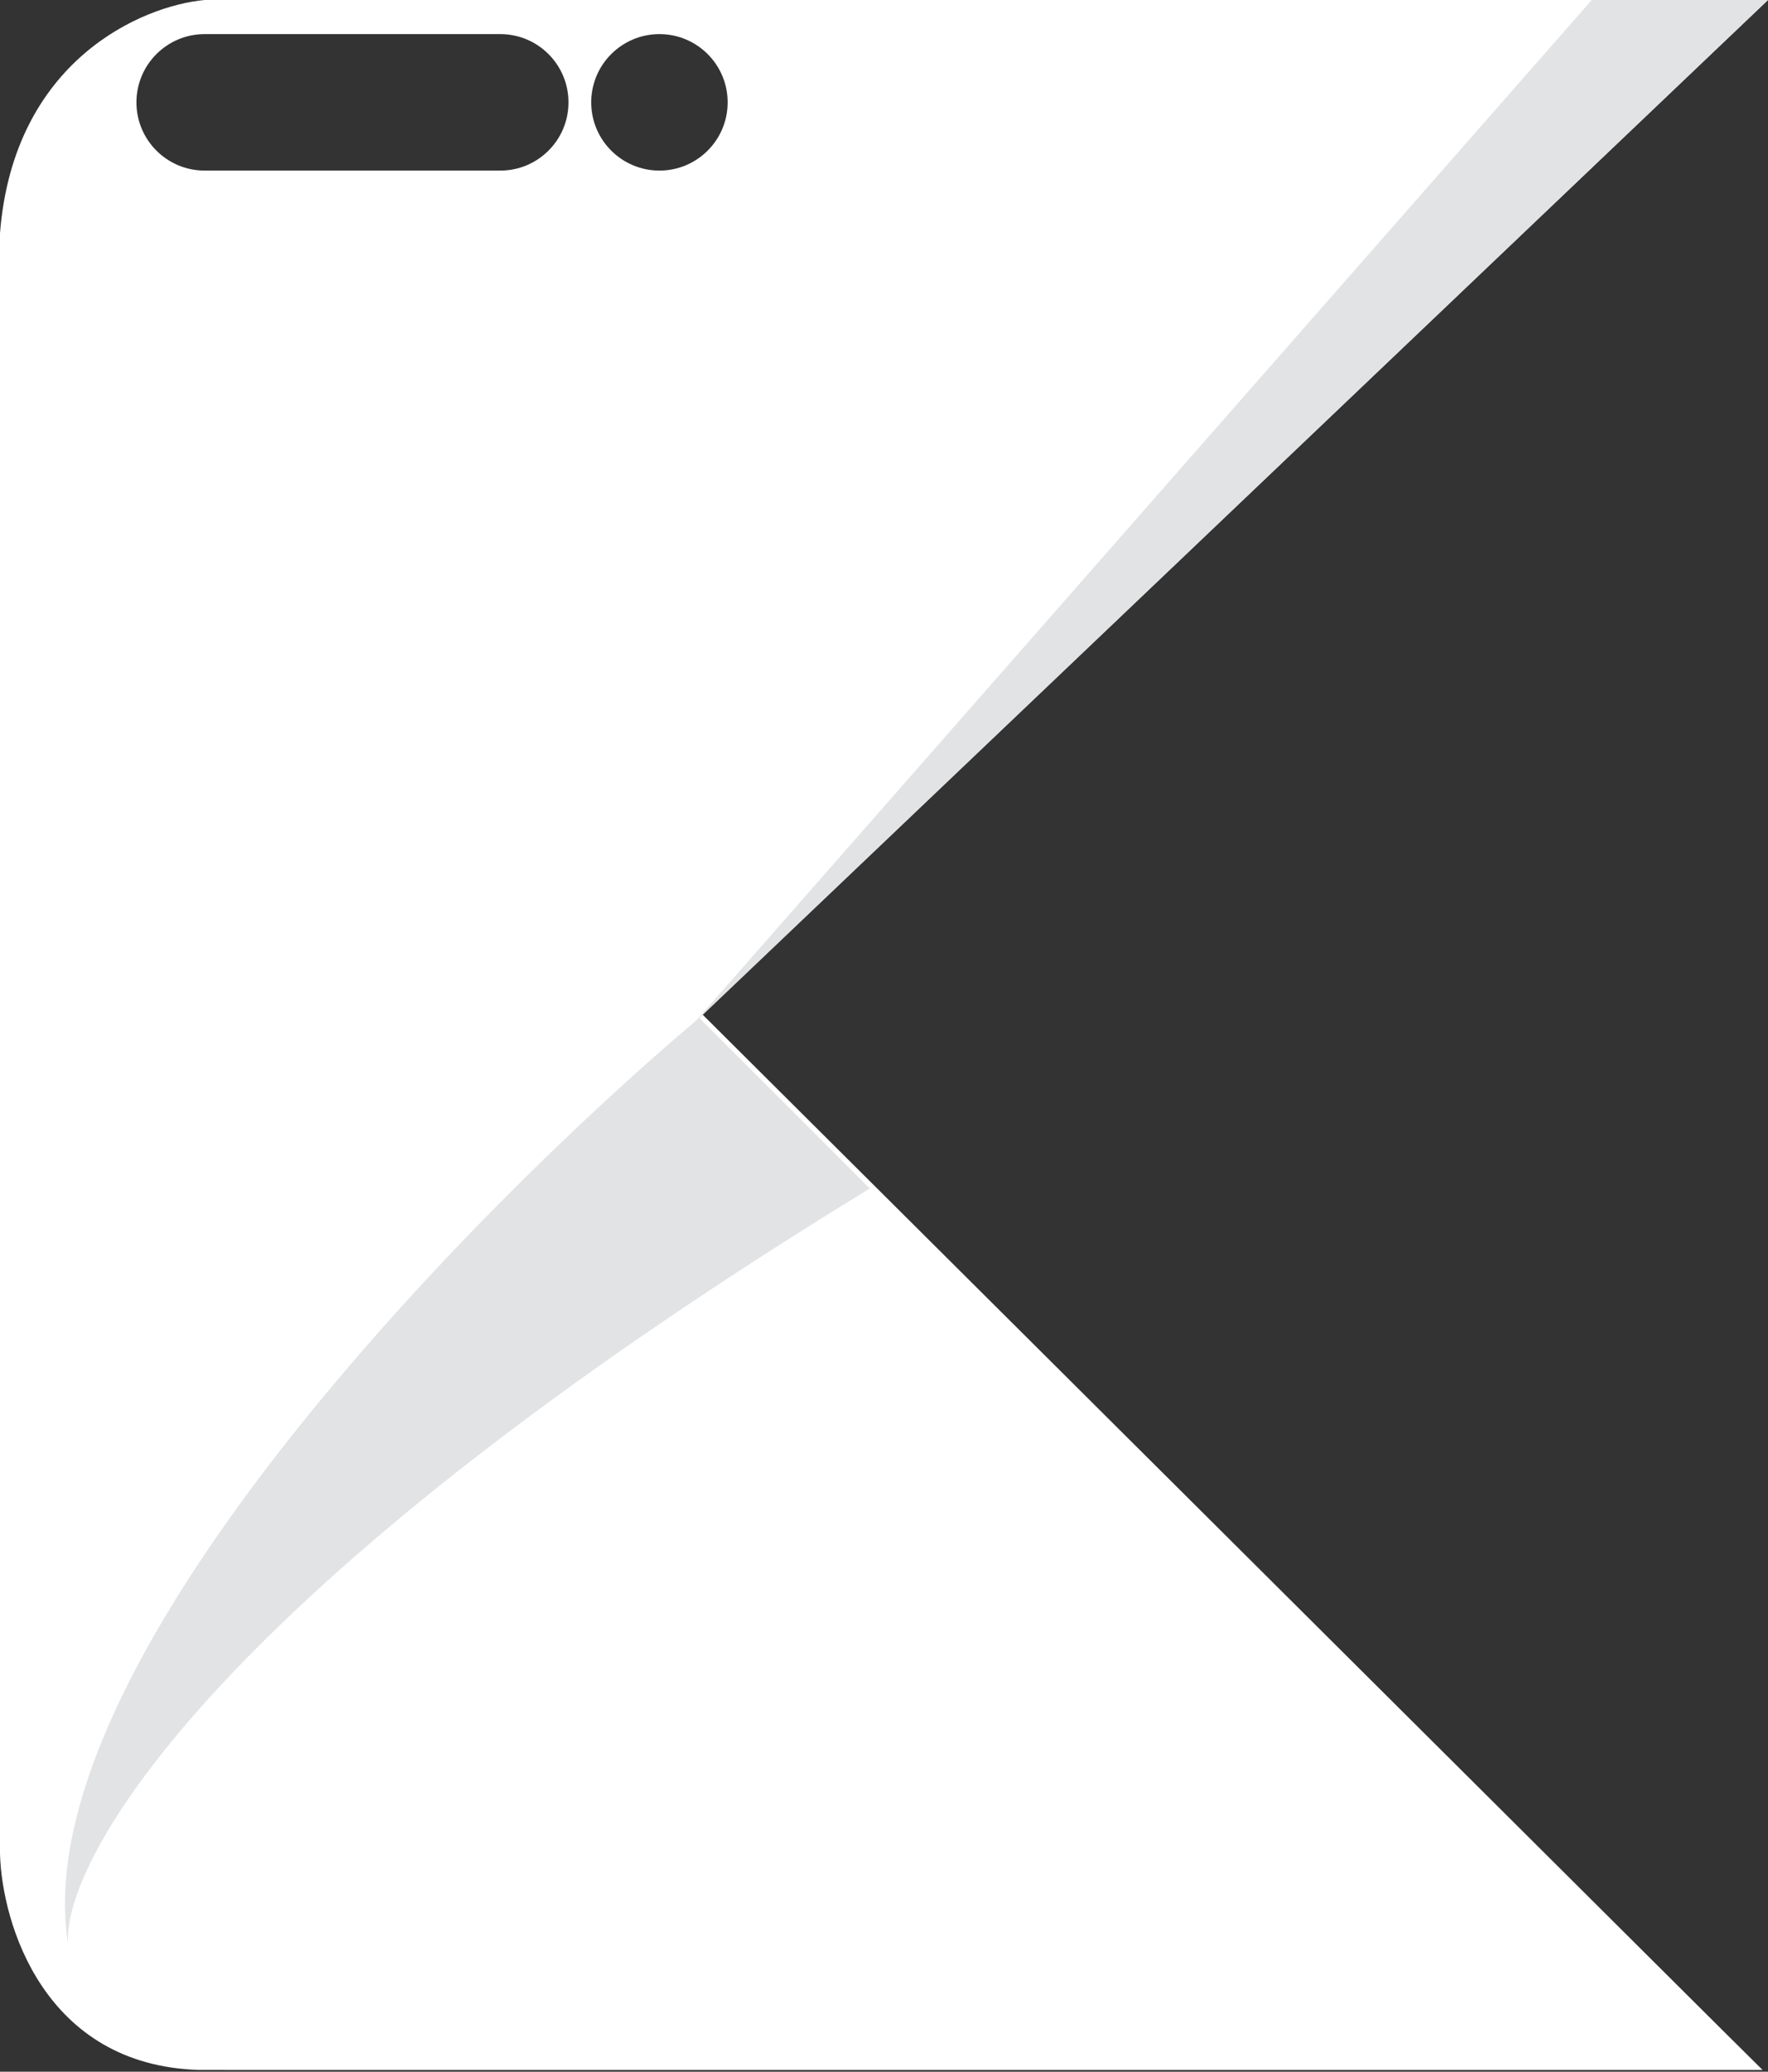 <svg width="35" height="41" viewBox="0 0 35 41" fill="none" xmlns="http://www.w3.org/2000/svg">
<rect x="0" y="0" width="35" height="41" fill="#333333" stroke="none"/>
<path fill-rule="evenodd" clip-rule="evenodd" d="M35 0H4.051C2.813 0.113 0.27 1.193 0 4.614V36.688C0.038 38.076 0.878 40.875 3.939 40.965H34.888L13.842 20.145L35 0ZM2.701 2.026C2.701 1.28 3.306 0.675 4.051 0.675H9.904C10.649 0.675 11.254 1.28 11.254 2.026C11.254 2.772 10.649 3.376 9.904 3.376H4.051C3.306 3.376 2.701 2.772 2.701 2.026ZM14.405 2.026C14.405 2.772 13.8 3.376 13.055 3.376C12.309 3.376 11.704 2.772 11.704 2.026C11.704 1.28 12.309 0.675 13.055 0.675C13.8 0.675 14.405 1.28 14.405 2.026Z" fill="white"/>
<path d="M1.456 35.927C1.997 31.738 9.876 23.577 13.861 20.032L34.888 40.965H4.501C2.696 40.965 0.892 40.293 1.456 35.927Z" fill="white"/>
<path d="M1.35 38.489C0.45 32.997 9.303 23.971 13.842 20.145L17.219 23.521C4.254 31.444 1.2 36.838 1.35 38.489Z" fill="#E2E3E4"/>
<path d="M13.73 20.257L31.511 0H35L13.73 20.257Z" fill="#E2E3E4"/>
</svg>
